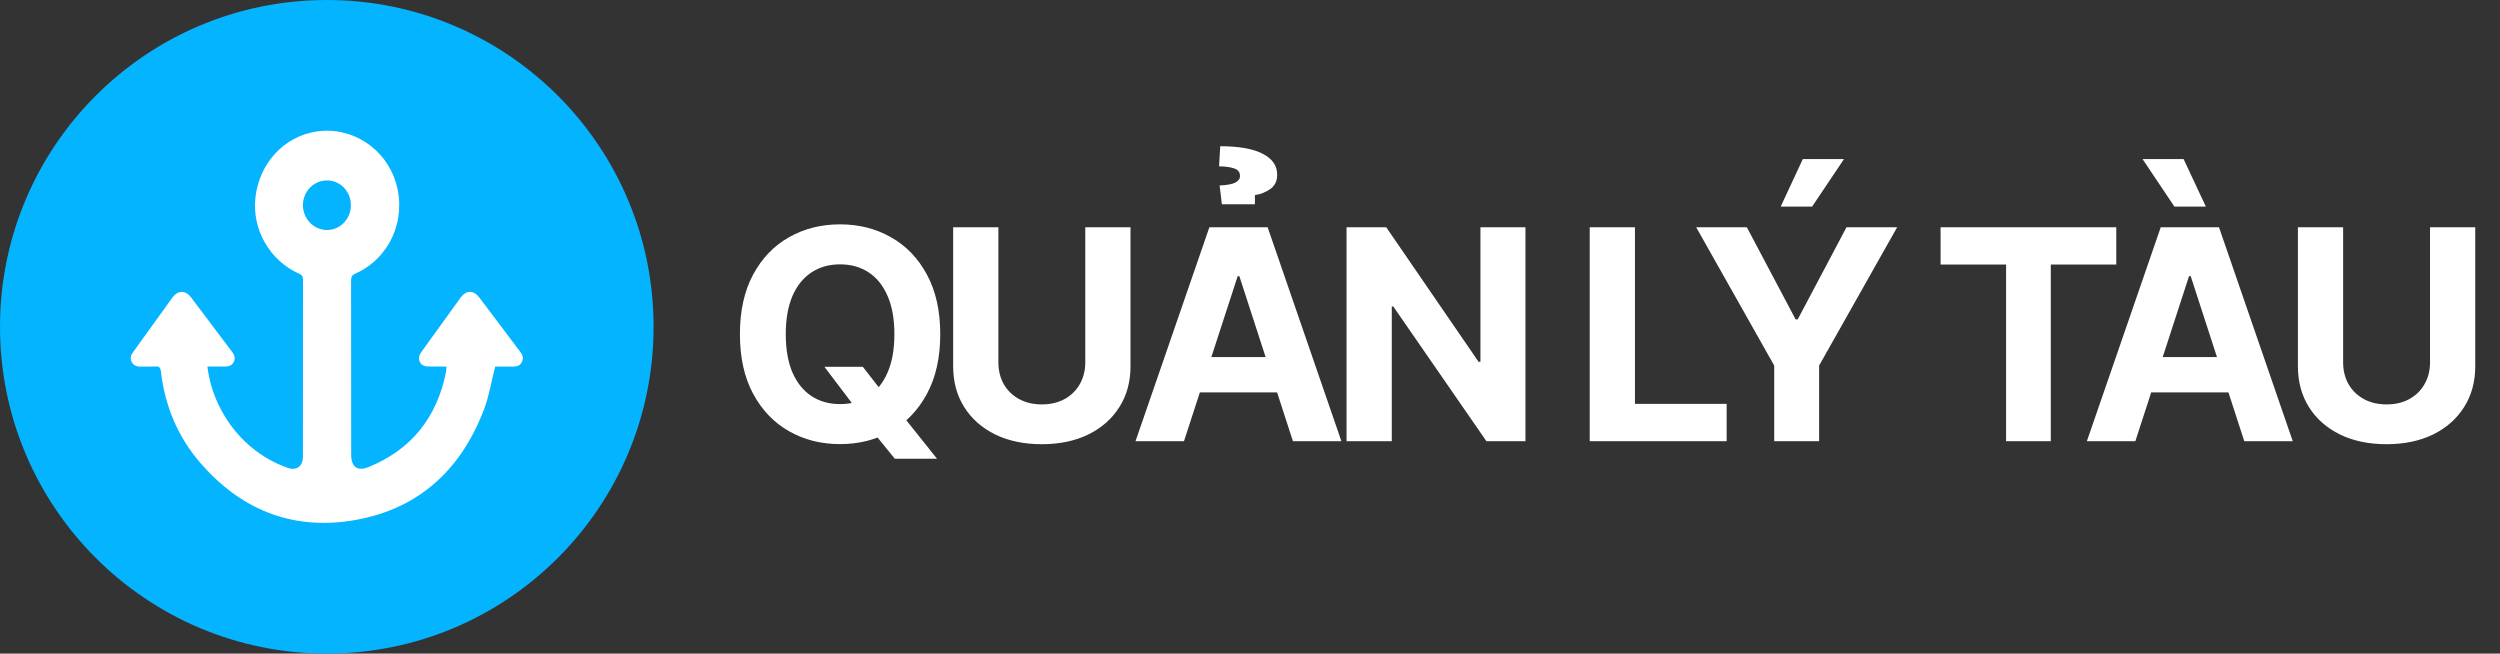 <svg width="153" height="40" viewBox="0 0 153 40" fill="none" xmlns="http://www.w3.org/2000/svg">
<rect x="0" y="0" width="153" height="40" fill="#333333" stroke="none"/>
<path d="M50.454 22.449H52.806L53.989 23.97L55.152 25.325L57.345 28.074H54.762L53.254 26.22L52.48 25.121L50.454 22.449ZM57.543 20.454C57.543 21.882 57.272 23.097 56.731 24.098C56.194 25.099 55.461 25.864 54.532 26.393C53.607 26.917 52.568 27.179 51.413 27.179C50.249 27.179 49.206 26.915 48.281 26.386C47.356 25.858 46.625 25.093 46.088 24.092C45.551 23.09 45.283 21.878 45.283 20.454C45.283 19.027 45.551 17.812 46.088 16.811C46.625 15.81 47.356 15.047 48.281 14.523C49.206 13.994 50.249 13.73 51.413 13.73C52.568 13.73 53.607 13.994 54.532 14.523C55.461 15.047 56.194 15.81 56.731 16.811C57.272 17.812 57.543 19.027 57.543 20.454ZM54.737 20.454C54.737 19.53 54.598 18.75 54.321 18.115C54.048 17.48 53.663 16.999 53.164 16.671C52.666 16.342 52.082 16.178 51.413 16.178C50.744 16.178 50.16 16.342 49.661 16.671C49.163 16.999 48.775 17.48 48.498 18.115C48.225 18.75 48.089 19.53 48.089 20.454C48.089 21.379 48.225 22.159 48.498 22.794C48.775 23.429 49.163 23.91 49.661 24.239C50.16 24.567 50.744 24.731 51.413 24.731C52.082 24.731 52.666 24.567 53.164 24.239C53.663 23.91 54.048 23.429 54.321 22.794C54.598 22.159 54.737 21.379 54.737 20.454ZM66.419 13.909H69.187V22.41C69.187 23.365 68.959 24.2 68.503 24.916C68.051 25.632 67.418 26.19 66.604 26.591C65.79 26.987 64.842 27.185 63.76 27.185C62.673 27.185 61.723 26.987 60.909 26.591C60.095 26.19 59.462 25.632 59.011 24.916C58.559 24.2 58.333 23.365 58.333 22.41V13.909H61.101V22.174C61.101 22.673 61.209 23.116 61.427 23.504C61.648 23.891 61.959 24.196 62.36 24.418C62.761 24.639 63.227 24.75 63.76 24.75C64.297 24.75 64.763 24.639 65.16 24.418C65.56 24.196 65.869 23.891 66.087 23.504C66.308 23.116 66.419 22.673 66.419 22.174V13.909ZM72.46 27H69.494L74.014 13.909H77.58L82.093 27H79.127L75.848 16.901H75.746L72.46 27ZM72.275 21.854H79.281V24.015H72.275V21.854ZM76.8 12.503H74.781L74.64 11.352C75.092 11.331 75.413 11.271 75.605 11.173C75.797 11.071 75.891 10.937 75.886 10.771C75.891 10.54 75.769 10.385 75.522 10.304C75.279 10.223 74.975 10.182 74.608 10.182L74.678 8.949C75.816 8.949 76.681 9.102 77.273 9.409C77.87 9.716 78.166 10.142 78.162 10.688C78.166 11.075 78.026 11.369 77.74 11.57C77.459 11.766 77.146 11.889 76.8 11.94V12.503ZM93.358 13.909V27H90.968L85.272 18.761H85.177V27H82.409V13.909H84.838L90.488 22.142H90.603V13.909H93.358ZM97.291 27V13.909H100.059V24.718H105.671V27H97.291ZM103.807 13.909H106.907L109.892 19.547H110.02L113.005 13.909H116.105L111.33 22.372V27H108.582V22.372L103.807 13.909ZM108.978 12.643L110.333 9.735H112.852L110.902 12.643H108.978ZM118.764 16.191V13.909H129.516V16.191H125.508V27H122.772V16.191H118.764ZM130.683 27H127.717L132.237 13.909H135.803L140.316 27H137.35L134.071 16.901H133.969L130.683 27ZM130.498 21.854H137.504V24.015H130.498V21.854ZM133.074 12.643L131.124 9.735H133.636L134.998 12.643H133.074ZM148.718 13.909H151.485V22.41C151.485 23.365 151.257 24.2 150.801 24.916C150.35 25.632 149.717 26.19 148.903 26.591C148.089 26.987 147.141 27.185 146.059 27.185C144.972 27.185 144.022 26.987 143.208 26.591C142.394 26.19 141.761 25.632 141.309 24.916C140.858 24.2 140.632 23.365 140.632 22.41V13.909H143.399V22.174C143.399 22.673 143.508 23.116 143.725 23.504C143.947 23.891 144.258 24.196 144.659 24.418C145.059 24.639 145.526 24.75 146.059 24.75C146.596 24.75 147.062 24.639 147.458 24.418C147.859 24.196 148.168 23.891 148.385 23.504C148.607 23.116 148.718 22.673 148.718 22.174V13.909Z" fill="white"/>
<g clip-path="url(#clip0_16_45)">
<path d="M20 40C31.046 40 40 31.046 40 20C40 8.954 31.046 0 20 0C8.954 0 0 8.954 0 20C0 31.046 8.954 40 20 40Z" fill="#04B4FF"/>
<path d="M27.319 22.431C26.961 22.431 26.626 22.431 26.29 22.431C26.049 22.431 25.823 22.407 25.696 22.154C25.568 21.901 25.674 21.698 25.82 21.497C26.611 20.404 27.397 19.308 28.188 18.215C28.52 17.756 28.977 17.741 29.32 18.19C30.172 19.31 31.014 20.438 31.86 21.562C31.994 21.739 32.05 21.93 31.946 22.144C31.841 22.359 31.665 22.434 31.446 22.434H30.304C30.074 23.337 29.936 24.222 29.627 25.038C28.161 28.909 25.431 31.271 21.442 31.874C17.784 32.427 14.69 31.151 12.239 28.303C10.877 26.723 10.095 24.845 9.848 22.739C9.82 22.502 9.752 22.411 9.515 22.426C9.198 22.447 8.878 22.434 8.56 22.434C8.329 22.434 8.144 22.345 8.046 22.125C7.947 21.905 8.021 21.722 8.15 21.544C8.951 20.434 9.747 19.319 10.551 18.211C10.879 17.758 11.353 17.751 11.688 18.194C12.531 19.308 13.368 20.427 14.211 21.542C14.345 21.719 14.412 21.907 14.32 22.122C14.229 22.337 14.034 22.431 13.806 22.43H12.691C12.826 23.523 13.195 24.571 13.772 25.499C14.662 26.963 16.012 28.068 17.596 28.628C18.15 28.828 18.539 28.54 18.539 27.934C18.539 24.329 18.541 20.723 18.544 17.117C18.544 16.916 18.482 16.828 18.302 16.748C16.502 15.952 15.401 14.017 15.635 12.058C15.883 9.983 17.378 8.366 19.335 8.054C21.519 7.705 23.637 9.084 24.248 11.251C24.56 12.321 24.478 13.473 24.019 14.485C23.559 15.498 22.754 16.3 21.758 16.738C21.56 16.826 21.487 16.924 21.487 17.15C21.494 20.706 21.496 24.262 21.493 27.817C21.493 28.581 21.87 28.862 22.554 28.584C25.166 27.522 26.745 25.564 27.305 22.729C27.314 22.63 27.319 22.53 27.319 22.431ZM21.474 12.568C21.477 12.369 21.441 12.171 21.369 11.986C21.297 11.802 21.191 11.634 21.056 11.492C20.921 11.35 20.759 11.237 20.582 11.16C20.404 11.083 20.214 11.043 20.021 11.043C19.828 11.041 19.636 11.078 19.457 11.153C19.278 11.227 19.115 11.338 18.977 11.477C18.839 11.617 18.73 11.784 18.654 11.967C18.579 12.151 18.539 12.348 18.538 12.547C18.538 12.948 18.691 13.334 18.963 13.62C19.236 13.906 19.606 14.071 19.995 14.078C20.189 14.08 20.38 14.042 20.559 13.967C20.738 13.892 20.901 13.781 21.039 13.64C21.176 13.5 21.286 13.333 21.36 13.149C21.435 12.965 21.474 12.767 21.474 12.568Z" fill="white"/>
</g>
<defs>
<clipPath id="clip0_16_45">
<rect width="40" height="40" fill="white"/>
</clipPath>
</defs>
</svg>
